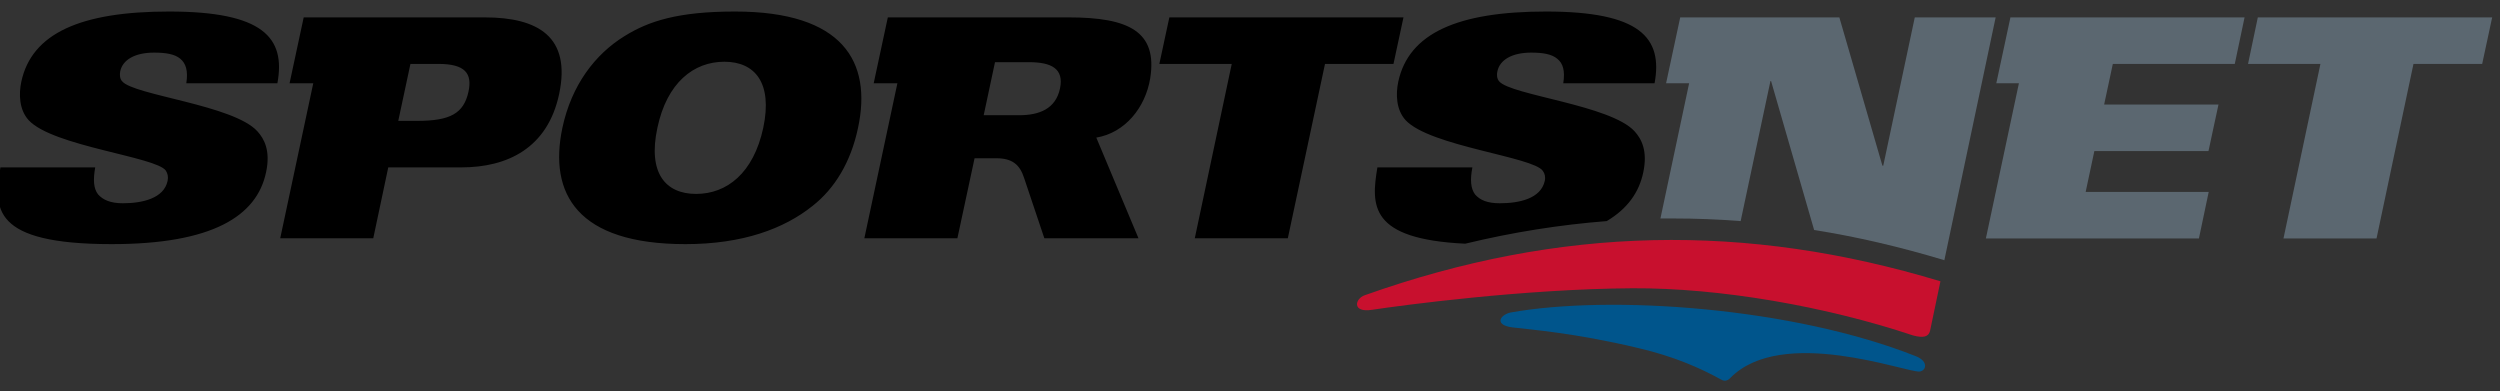 <svg xmlns="http://www.w3.org/2000/svg" viewBox="0 0 115 18" width="115" height="18">
	<rect x="0" y="0" width="115" height="18" fill="#333333" stroke="none"/>
	<style>
		tspan { white-space:pre }
		.shp0 { fill: #ffffff } 
		.shp1 { fill: #5b6770 } 
		.shp2 { fill: #000000 } 
		.shp3 { fill: #00558c } 
		.shp4 { fill: #c8102e } 
	</style>
	<path id="Path 84 copy" fill-rule="evenodd" class="shp0" d="M168.25 9.05C167.88 9.13 167.56 8.93 167.46 8.46C167.29 7.66 168.02 6.54 169.1 6.31C169.27 6.28 169.44 6.27 169.61 6.26L170.08 1.73C170.07 1.65 170.09 1.56 170.14 1.53L170.77 1.16C170.79 1.15 170.82 1.14 170.85 1.14C170.88 1.13 170.9 1.16 170.91 1.19C170.92 1.22 170.9 1.3 170.89 1.36L170.12 7.71C170.1 7.86 170.08 8.09 170.1 8.16C170.11 8.25 170.15 8.31 170.21 8.3C170.33 8.27 170.43 8.21 170.53 8.09L170.69 7.9C170.72 7.86 170.77 7.8 170.8 7.78C170.69 7.02 171.36 5.8 172.28 5.6C172.56 5.55 172.71 5.55 172.72 5.63C172.74 5.73 172.69 5.87 172.63 5.89C172.55 5.9 172.51 5.8 172.31 5.85C171.78 5.96 171.43 7 171.56 7.6C171.6 7.79 171.72 7.95 171.95 7.9C172.18 7.85 172.4 7.49 172.61 6.63L172.85 5.69C172.87 5.61 172.89 5.52 173.01 5.49L173.43 5.37C173.53 5.35 173.56 5.37 173.57 5.42C173.58 5.45 173.58 5.48 173.58 5.51L173.43 6.87C173.4 7.06 173.38 7.24 173.42 7.42C173.43 7.5 173.52 7.54 173.6 7.52C173.79 7.48 174.02 7.04 174.11 7.02C174.16 7.01 174.21 7.04 174.22 7.09C174.23 7.15 173.69 7.91 173.31 7.99C173.03 8.05 172.85 7.93 172.78 7.6C172.72 7.32 172.78 7.04 172.8 6.75C172.6 7.33 172.38 8.2 171.61 8.36C171.24 8.44 170.97 8.26 170.85 7.96C170.84 7.97 170.83 7.98 170.83 7.99L170.64 8.22C170.44 8.46 170.18 8.66 170.01 8.69C169.74 8.75 169.54 8.69 169.5 8.49C169.45 8.25 169.51 7.92 169.56 7.37C169.2 8.13 168.91 8.91 168.25 9.05ZM168.2 8.25C168.26 8.53 168.4 8.59 168.6 8.55C169.04 8.46 169.59 6.89 169.54 6.65C169.51 6.5 169.28 6.44 169.1 6.47C168.56 6.59 168.07 7.64 168.2 8.25ZM161.44 3.48C161.24 3.53 161.1 3.4 161.07 3.23C161.02 3.03 161.11 2.81 161.31 2.77C161.52 2.72 161.66 2.86 161.7 3.04C161.75 3.27 161.63 3.44 161.44 3.48ZM161.25 5.92C161.06 5.96 160.94 5.85 160.9 5.63C160.88 5.56 160.92 4.16 161.05 4.13L161.45 4.01C161.55 3.98 161.55 3.99 161.56 4.03C161.57 4.07 161.56 4.1 161.56 4.13L161.42 5C161.4 5.16 161.36 5.39 161.38 5.49C161.39 5.53 161.4 5.59 161.5 5.57C161.61 5.55 161.8 5.26 161.86 5.25C161.9 5.24 161.93 5.26 161.93 5.29C161.95 5.37 161.56 5.86 161.25 5.92ZM162.05 5.7C161.96 5.72 161.95 5.71 161.94 5.66C161.93 5.63 161.94 5.61 161.94 5.58L161.98 4.93C161.99 4.78 162.01 4.62 162.02 4.47L162.05 4.08C162.06 4 162.05 3.93 162.16 3.9L162.54 3.78C162.6 3.77 162.62 3.77 162.62 3.78C162.63 3.82 162.61 3.87 162.6 3.91L162.53 4.44C162.51 4.55 162.51 4.65 162.5 4.76C162.72 4.19 162.92 3.72 163.37 3.62C163.59 3.57 163.79 3.69 163.85 3.93C163.88 4.08 163.84 4.23 163.83 4.38L163.76 4.91C163.76 4.96 163.75 5.01 163.76 5.05C163.77 5.08 163.8 5.11 163.83 5.11C163.97 5.08 164.18 4.76 164.26 4.74C164.29 4.73 164.32 4.76 164.33 4.79C164.34 4.86 164 5.35 163.63 5.43C163.37 5.48 163.27 5.34 163.23 5.16C163.2 5.03 163.22 4.76 163.25 4.56L163.29 4.2C163.3 4.12 163.32 4.01 163.31 3.96C163.29 3.91 163.24 3.87 163.19 3.88C162.91 3.94 162.57 4.91 162.49 5.49C162.46 5.56 162.43 5.62 162.34 5.64L162.05 5.7ZM185.5 75.69L83.49 75.69L83.49 66.09L185.5 66.09L185.5 75.69Z" />
	<path id="Path 97 copy" class="shp1" d="M88.08 0.8L86.63 7.62L86.59 7.62L84.61 0.8L77.29 0.8L76.64 3.83L77.7 3.83L76.38 10.05C76.58 10.05 76.78 10.05 76.99 10.05C78.02 10.05 79.04 10.09 80.07 10.17L81.44 3.73L81.47 3.73L83.45 10.58C85.41 10.89 87.38 11.35 89.41 11.96C89.41 11.97 89.43 11.97 89.44 11.97L91.8 0.8L88.08 0.8ZM103.86 0.8L103.41 2.94L106.74 2.94L105.04 10.97L109.32 10.97L111.02 2.94L114.18 2.94L114.64 0.8L103.86 0.8ZM91.83 3.83L92.87 3.83L91.35 10.97L101.15 10.97L101.6 8.83L95.94 8.83L96.34 6.95L101.59 6.95L102.05 4.81L96.79 4.81L97.19 2.94L102.8 2.94L103.25 0.8L92.48 0.8L91.83 3.83Z" />
	<path id="Path 98 copy" fill-rule="evenodd" class="shp2" d="M71.91 3.83C72 3.26 71.9 2.91 71.63 2.7C71.38 2.49 70.97 2.42 70.44 2.42C69.54 2.42 68.99 2.76 68.88 3.28C68.84 3.43 68.86 3.63 68.96 3.74C69.49 4.38 74.09 4.83 75.19 6.04C75.51 6.39 75.8 6.94 75.59 7.93C75.4 8.84 74.87 9.6 73.91 10.17C71.75 10.34 69.59 10.68 67.4 11.21C62.98 11 63.07 9.45 63.36 7.7L67.73 7.7C67.62 8.26 67.65 8.67 67.85 8.94C68.08 9.21 68.43 9.35 68.99 9.35C69.88 9.35 70.88 9.14 71.06 8.32C71.1 8.14 71.06 7.98 70.97 7.86C70.53 7.21 65.78 6.73 64.66 5.53C64.22 5.05 64.2 4.33 64.32 3.76C64.8 1.53 67.05 0.53 71.12 0.53C75.44 0.53 76.5 1.73 76.11 3.83L71.91 3.83ZM12.76 3.83L8.57 3.83C8.66 3.26 8.55 2.91 8.29 2.7C8.04 2.49 7.63 2.42 7.09 2.42C6.19 2.42 5.64 2.76 5.53 3.28C5.5 3.43 5.51 3.63 5.62 3.74C6.14 4.38 10.75 4.83 11.84 6.04C12.16 6.39 12.45 6.94 12.24 7.92C11.82 9.94 9.77 11.23 5.14 11.23C-0.38 11.23 -0.3 9.59 0.02 7.7L4.38 7.7C4.28 8.26 4.3 8.67 4.51 8.94C4.74 9.2 5.09 9.35 5.65 9.35C6.54 9.35 7.54 9.13 7.71 8.32C7.75 8.13 7.71 7.98 7.63 7.85C7.19 7.21 2.43 6.73 1.32 5.53C0.88 5.05 0.86 4.33 0.98 3.76C1.46 1.53 3.71 0.53 7.78 0.53C12.1 0.53 13.15 1.73 12.76 3.83ZM52.91 3.6C52.69 4.95 51.75 6.11 50.43 6.33L52.37 10.96L48.04 10.96L47.11 8.19C46.91 7.56 46.55 7.28 45.83 7.28L44.83 7.28L44.04 10.96L39.76 10.96L41.28 3.83L40.19 3.83L40.84 0.8L49.16 0.8C51.93 0.8 53.25 1.45 52.91 3.6ZM47.33 2.86L45.77 2.86L45.25 5.3L46.88 5.3C47.79 5.3 48.56 5.02 48.76 4.07C48.95 3.16 48.37 2.86 47.33 2.86ZM25.72 4.33C25.19 6.81 23.35 7.7 21.22 7.7L17.86 7.7L17.17 10.96L12.89 10.96L14.41 3.83L13.32 3.83L13.97 0.8L22.3 0.8C24.75 0.8 26.28 1.69 25.72 4.33ZM20.17 2.94L18.88 2.94L18.32 5.56L19.19 5.56C20.71 5.56 21.33 5.22 21.55 4.22C21.73 3.38 21.4 2.94 20.17 2.94ZM64.1 2.94L60.95 2.94L59.24 10.96L54.96 10.96L56.66 2.94L53.33 2.94L53.79 0.8L64.56 0.8L64.1 2.94ZM39.47 5.88C39.14 7.45 38.4 8.67 37.38 9.47C36.06 10.53 34.15 11.23 31.53 11.23C26.56 11.23 25.23 8.92 25.87 5.88C26.29 3.91 27.38 2.49 28.73 1.66C29.84 0.97 31.19 0.53 33.81 0.53C38.78 0.53 40.12 2.84 39.47 5.88ZM33.32 2.84C31.91 2.84 30.68 3.8 30.24 5.88C29.79 7.97 30.62 8.92 32.02 8.92C33.43 8.92 34.66 7.97 35.11 5.88C35.55 3.8 34.72 2.84 33.32 2.84Z" />
	<path id="Path 99 copy" class="shp3" d="M79.6 17.38C81.98 14.97 87.71 17.15 88.3 17.09C88.6 17.06 88.73 16.63 88.14 16.39C82.45 14.13 74.06 13.55 69.46 14.38C68.95 14.52 68.77 14.96 69.57 15.06C70.38 15.16 72.43 15.31 75.36 16.01C76.98 16.39 78.18 16.91 79.21 17.48C79.34 17.54 79.47 17.52 79.6 17.38Z" />
	<path id="Path 100 copy" class="shp4" d="M88.78 15.23L89.26 12.94C80.33 10.24 71.79 10.38 62.78 13.58C62.32 13.74 62.18 14.4 63.12 14.25C64.51 14.04 70.1 13.29 75.09 13.26C79.1 13.24 83.95 14.08 88 15.43C88.48 15.56 88.71 15.49 88.78 15.23Z" />
</svg>
